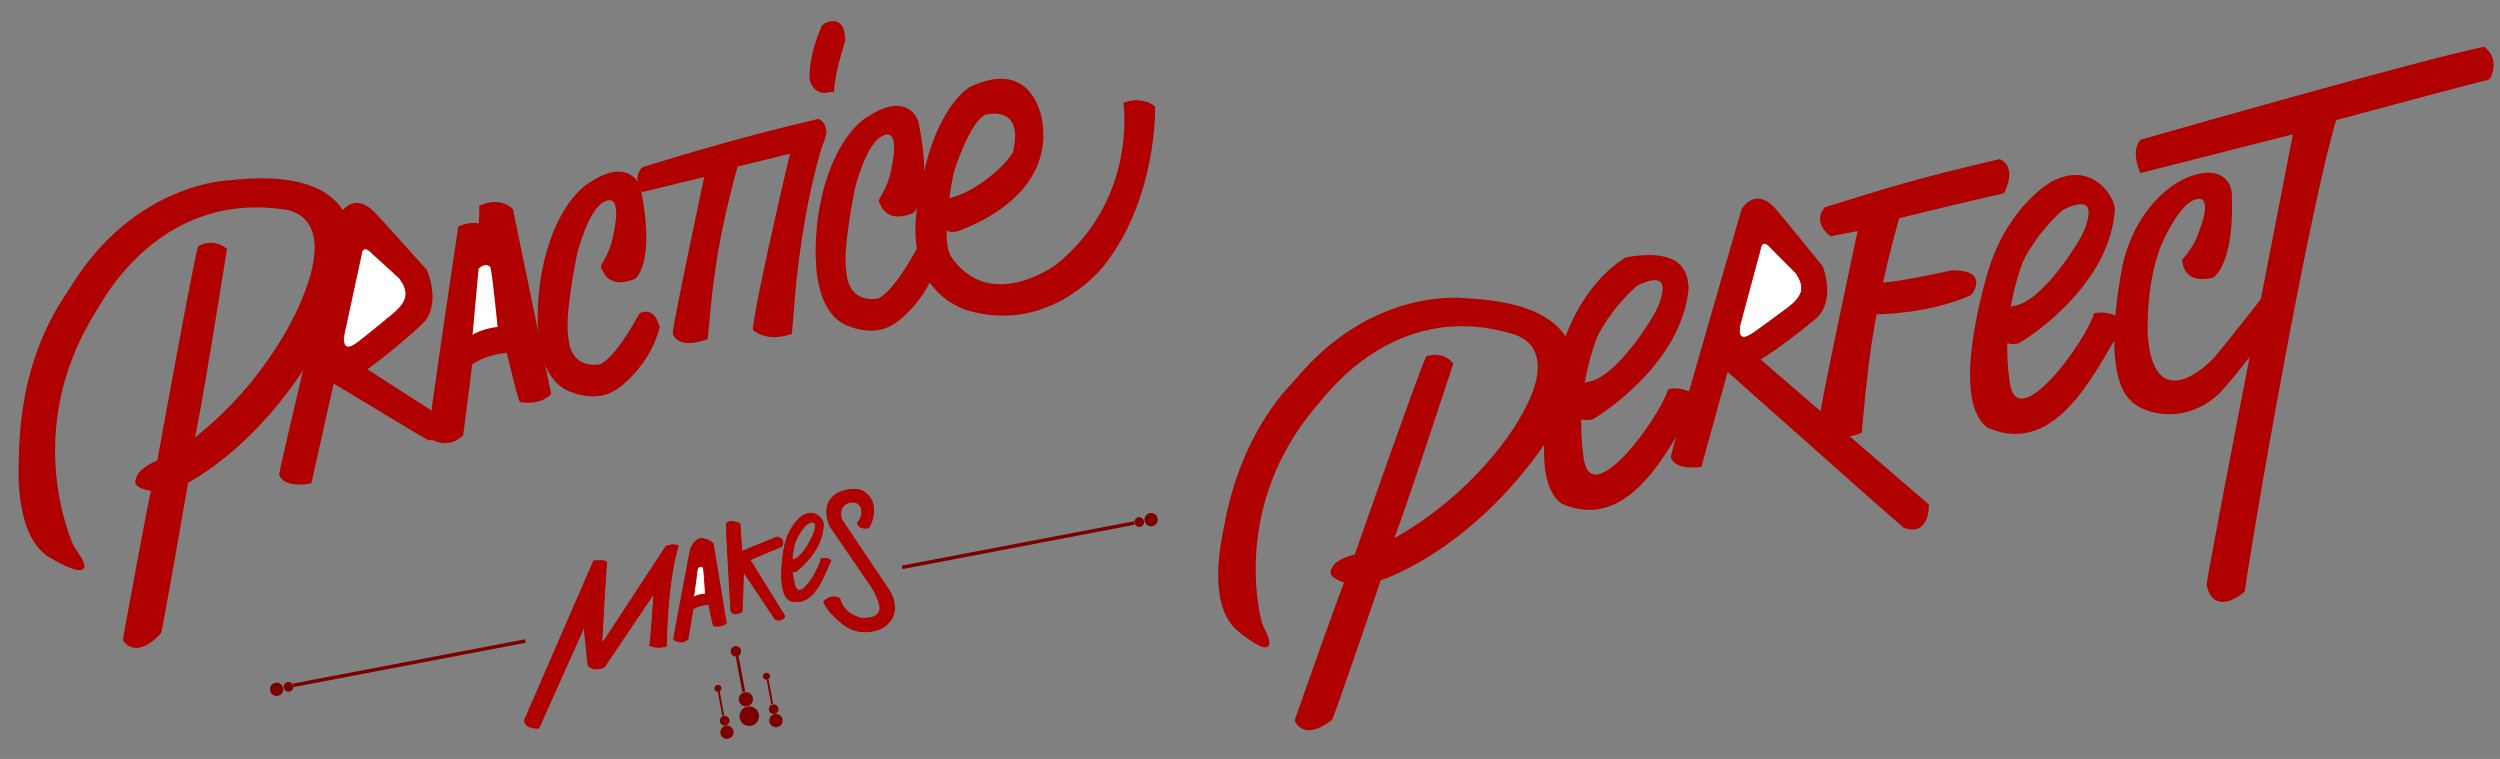 <?xml version="1.0" encoding="UTF-8" standalone="no"?>
<!-- Created with Inkscape (http://www.inkscape.org/) -->

<svg
   xmlns:dc="http://purl.org/dc/elements/1.1/"
   xmlns:cc="http://creativecommons.org/ns#"
   xmlns:rdf="http://www.w3.org/1999/02/22-rdf-syntax-ns#"
   xmlns:svg="http://www.w3.org/2000/svg"
   xmlns="http://www.w3.org/2000/svg"
   xmlns:sodipodi="http://sodipodi.sourceforge.net/DTD/sodipodi-0.dtd"
   xmlns:inkscape="http://www.inkscape.org/namespaces/inkscape"
   width="1400"
   height="425"
   id="svg2"
   version="1.1"
   inkscape:version="0.48.5 r10040"
   sodipodi:docname="myBanner.svg">
  <rect width="100%" height="100%" fill="#808080" stroke="none"/>
  <defs
     id="defs4">
    <inkscape:path-effect
       effect="spiro"
       id="path-effect4373"
       is_visible="true" />
    <inkscape:path-effect
       effect="spiro"
       id="path-effect4311"
       is_visible="true" />
    <inkscape:path-effect
       effect="spiro"
       id="path-effect4373-3"
       is_visible="true" />
  </defs>
  <sodipodi:namedview
     id="base"
     pagecolor="#ffffff"
     bordercolor="#666666"
     borderopacity="1.0"
     inkscape:pageopacity="0.0"
     inkscape:pageshadow="2"
     inkscape:zoom="3.6769553"
     inkscape:cx="1323.7841"
     inkscape:cy="46.549319"
     inkscape:document-units="px"
     inkscape:current-layer="layer2"
     showgrid="false"
     inkscape:window-width="1366"
     inkscape:window-height="705"
     inkscape:window-x="-8"
     inkscape:window-y="-8"
     inkscape:window-maximized="1"
     showguides="true"
     inkscape:guide-bbox="true"
     inkscape:snap-to-guides="false">
    <sodipodi:guide
       orientation="1,0"
       position="600,372.857"
       id="guide2990" />
    <sodipodi:guide
       orientation="1,0"
       position="800,248.571"
       id="guide2992" />
  </sodipodi:namedview>
  <g
     inkscape:groupmode="layer"
     id="layer2"
     inkscape:label="Layer"
     style="display:inline">
    <g
       id="g4130"
       transform="matrix(0.523,-0.003,0.003,0.523,582.755,324.35)">
      <path
         style="fill:#b00000;fill-opacity:1;stroke:#b00000;stroke-width:2.4;stroke-linecap:butt;stroke-linejoin:miter;stroke-miterlimit:4;stroke-opacity:1;stroke-dasharray:none;display:inline"
         d="m -1036.146,-40.884 c 0,0 -57.857,-122.143 25.714,-252.857 4.311,-5.729 64.142,-126.321 198.571,-108.571 2.833,0.374 64.286,1.429 24.286,97.143 -2.36,5.974 -35,87.143 -119.286,151.429 2.857,-1.429 36.429,-204.286 36.429,-204.286 0,0 -11.429,-11.429 -28.571,-2.857 -4.286,11.429 -45,229.286 -45,229.286 0,0 -17.857,6.429 -22.143,16.429 0,2.857 -8.571,10 15.714,14.286 -1.429,0 -31.429,160 -31.429,160 0,0 11.429,21.429 38.571,-7.143 1.429,-1.429 30,-161.429 30,-161.429 0,0 100.967,-48.67 165.802,-195.894 0,0 67.896,-145.607 -118.577,-125.535 0,0 -101.511,1.429 -170.797,114.286 -5.659,9.825 -52.143,65.714 -55,175.714 -0.179,7.143 -7.143,82.857 28.571,108.571 2.818,2.36 53.26,32.45 34.033,1.949 -1.718,-2.726 -6.89,-10.52 -6.89,-10.52 z"
         id="path3005"
         inkscape:connector-curvature="0"
         sodipodi:nodetypes="ccscccccccccccccccsc" />
      <g
         style="display:inline"
         id="g3804"
         transform="translate(-356.502,-431.617)">
        <path
           sodipodi:nodetypes="ccccccccccc"
           inkscape:connector-curvature="0"
           id="path3800"
           d="m -365.17,202.766 81.317,53.033 c 0,0 4.041,21.718 -14.142,22.223 -0.505,0 -102.025,-62.124 -102.025,-62.124 l -24.749,107.581 c 0,0 -26.769,5.556 -32.325,-8.586 -0.505,-1.515 66.38,-277.036 66.38,-277.036 0,0 11.786,-24.286 33.571,-4.286 C -355,35 -300,97.143 -300,97.143 c 0,0 14.286,31.786 -1.429,52.857 1.429,0 -33.197,31.247 -63.742,52.766 z"
           style="fill:#b00000;fill-opacity:1;stroke:#b00000;stroke-width:2.4;stroke-linecap:butt;stroke-linejoin:miter;stroke-miterlimit:4;stroke-opacity:1;stroke-dasharray:none" />
        <path
           sodipodi:nodetypes="ccccccc"
           inkscape:connector-curvature="0"
           id="path3802"
           d="m -369.143,80.714 -18.571,83.571 c 0,0 -5,22.857 12.143,11.429 2.143,-0.714 39.877,-31.551 39.877,-31.551 18.02,-14.812 17.494,-24.812 7.699,-38.817 l -28.29,-26.061 c 0,0 -11.25,-13.571 -12.857,1.429 z"
           style="fill:#ffffff;fill-opacity:1;stroke:#b00000;stroke-width:1px;stroke-linecap:butt;stroke-linejoin:miter;stroke-opacity:1" />
      </g>
      <g
         id="g4099">
        <path
           sodipodi:nodetypes="ccccccccccc"
           style="fill:#b00000;fill-opacity:1;stroke:#b00000;stroke-width:2.4;stroke-linecap:butt;stroke-linejoin:miter;stroke-miterlimit:4;stroke-opacity:1;stroke-dasharray:none"
           d="m -653.544,-156.067 c -0.714,-6.429 33.214,-224.286 33.214,-224.286 0,0 10.714,-5 21.429,-2.857 1.429,0 1.429,-19.286 1.429,-19.286 0,0 19.286,-10 33.571,3.571 1.429,7.857 39.643,197.143 39.643,197.143 0,0 -9.286,11.429 -31.429,7.857 -2.143,-3.571 -13.571,-52.857 -13.571,-52.857 0,0 -22.857,0.714 -39.286,12.857 0,2.143 -10,75.714 -10,75.714 0,0 -14.286,15.714 -35,2.143 z"
           id="path3808"
           inkscape:connector-curvature="0" />
        <path
           style="fill:#ffffff;fill-opacity:1;stroke:#b00000;stroke-width:2.4;stroke-linecap:butt;stroke-linejoin:miter;stroke-miterlimit:4;stroke-opacity:1;stroke-dasharray:none"
           d="m -608.176,-262.776 7.132,-73.648 c 0,0 8.571,-9.286 15,-1.429 2.143,7.857 7.5,65.48 7.5,65.48 0,0 -18.125,1.313 -29.632,9.596 z"
           id="path3812"
           inkscape:connector-curvature="0"
           sodipodi:nodetypes="ccccc" />
      </g>
      <path
         style="fill:#b00000;fill-opacity:1;stroke:#b00000;stroke-width:2.4;stroke-linecap:butt;stroke-linejoin:miter;stroke-miterlimit:4;stroke-opacity:1;stroke-dasharray:none"
         d="m -467.605,-338.536 c 0,0 3.571,25.714 34.286,13.571 3.571,-2.143 20.714,-22.143 6.429,-95 -2.759,-12.359 -18.276,-29.809 -53.571,-6.071 0,0 -36.904,19.603 -51.219,97.875 0,0 -18.398,95.426 23.362,120.339 0,0.714 30,16.429 52.857,2.143 1.429,0 37.143,-24.286 47.857,-66.429 -0.714,0 -2.857,-20.714 -19.286,-14.286 -0.714,0.714 -22.143,42.143 -40.714,53.571 0,1.429 -34.005,9.393 -37.576,-27.035 0.714,-0.714 -6.464,-10.995 9.25,-89.567 0.893,-5 13.385,-50.874 30.469,-58.398 0,0 22.857,-14.286 11.071,37.5 -0.179,1.071 -2.321,15.357 -13.214,31.786 z"
         id="path3818"
         inkscape:connector-curvature="0"
         sodipodi:nodetypes="ccccccccccccccc" />
      <path
         style="fill:#b00000;fill-opacity:1;stroke:#b00000;stroke-width:2.4;stroke-linecap:butt;stroke-linejoin:miter;stroke-miterlimit:4;stroke-opacity:1;stroke-dasharray:none"
         d="m -423.268,-442.566 c 54.009,-16.279 111.232,-32.748 187.857,-50.357 0,0 14.286,4.643 2.857,27.5 1.429,-1.429 -90.357,20.714 -90.357,20.714 -25.577,90.258 -28.479,138.641 -33.214,184.643 0,0 -27.857,11.429 -35,-5 -1.429,-3.571 35,-169.286 35,-169.286 l -67.5,16.071 c 0,0 -10.357,-12.5 0.357,-24.286 z"
         id="path3820"
         inkscape:connector-curvature="0"
         sodipodi:nodetypes="ccccccccc" />
      <g
         id="g3850"
         transform="translate(-305.281,-417.914)">
        <g
           id="g3854">
          <path
             style="fill:#b00000;fill-opacity:1;stroke:#b00000;stroke-width:2.4;stroke-linecap:butt;stroke-linejoin:miter;stroke-miterlimit:4;stroke-opacity:1;stroke-dasharray:none"
             d="m 46.029,-60.927 c 0,0 -43.469,177.409 -46.093,209.52 0.542,0.465 13.662,13.145 39.819,4.065 0.465,-0.542 4.444,-117.711 38.041,-215.493 -0.038,-0.504 -19.164,-12.22 -31.767,1.908 z"
             id="path3822"
             inkscape:connector-curvature="0"
             sodipodi:nodetypes="ccccc" />
          <path
             style="fill:#b00000;fill-opacity:1;stroke:#b00000;stroke-width:2.4;stroke-linecap:butt;stroke-linejoin:miter;stroke-miterlimit:4;stroke-opacity:1;stroke-dasharray:none"
             d="m 62.269,-118.035 c 0,0 -2.691,-22.083 13.767,-58.791 0.077,1.007 22.21,-14.351 22.065,17.065 0.038,0.504 -10.798,31.213 -12.173,53.098 -1.084,-0.931 -17.091,8.39 -23.658,-11.372 z"
             id="path3824"
             inkscape:connector-curvature="0"
             sodipodi:nodetypes="ccccc" />
        </g>
      </g>
      <path
         style="fill:#b00000;fill-opacity:1;stroke:#b00000;stroke-width:2.4;stroke-linecap:butt;stroke-linejoin:miter;stroke-miterlimit:4;stroke-opacity:1;stroke-dasharray:none;display:inline"
         d="m -169.608,-407.221 c 0,0 3.571,25.714 34.286,13.571 3.571,-2.143 20.714,-22.143 6.429,-95 -2.759,-12.359 -18.276,-29.809 -53.571,-6.071 0,0 -36.904,19.603 -51.219,97.875 0,0 -18.398,95.426 23.362,120.339 0,0.714 30,16.429 52.857,2.143 1.429,0 37.143,-24.286 47.857,-66.429 -0.714,0 -2.857,-20.714 -19.286,-14.286 -0.714,0.714 -22.143,42.143 -40.714,53.571 0,1.429 -34.005,9.393 -37.576,-27.035 0.714,-0.714 -6.464,-10.995 9.25,-89.567 0.893,-5 13.385,-50.874 30.469,-58.398 0,0 22.857,-14.286 11.071,37.5 -0.179,1.071 -2.321,15.357 -13.214,31.786 z"
         id="path3818-1"
         inkscape:connector-curvature="0"
         sodipodi:nodetypes="ccccccccccccccc" />
      <path
         style="fill:#b00000;fill-opacity:1;stroke:#b00000;stroke-width:2.4;stroke-linecap:butt;stroke-linejoin:miter;stroke-miterlimit:4;stroke-opacity:1;stroke-dasharray:none;display:inline"
         d="m -95.733,-407.317 c 0,0 -18.147,43.897 12.567,31.754 3.571,-2.143 100.516,-33.255 86.231,-117.223 -2.759,-12.359 -15.27,-61.318 -74.785,-33.851 0,0 -39.235,20.347 -54.25,114.543 0,0 -26.982,92.548 47.029,121.884 89.931,28.855 147.888,-45.998 147.888,-45.998 57.199,-71.97 55.301,-168.36 55.301,-168.36 0.043,-1.515 -14.979,-10.613 -31.408,-4.184 0,0 14.67,102.636 -73.548,172.902 0,0 -71.86,53.086 -114.216,-9.455 0.714,-0.714 -13.03,-9.985 2.684,-88.557 0.893,-5 18.435,-57.44 35.52,-64.964 0,0 43.06,-11.76 31.274,40.025 -1.429,8.929 -37.172,44.652 -70.288,51.484 z"
         id="path3818-7"
         inkscape:connector-curvature="0"
         sodipodi:nodetypes="ccccccccccccccc" />
    </g>
    <g
       id="g4230"
       transform="matrix(0.5,0.07,-0.07,0.5,1956.494,620.829)">
      <g
         id="g4259"
         transform="matrix(1,0.013,-0.013,1,-7.328,25.286)">
        <path
           sodipodi:nodetypes="ccscccccccccccccccsc"
           inkscape:connector-curvature="0"
           id="path3005-4"
           d="m -2522.126,-181.813 c 0,0 -57.857,-122.143 25.714,-252.857 4.311,-5.729 64.142,-126.321 198.571,-108.571 2.833,0.374 64.286,1.429 24.286,97.143 -2.36,5.974 -35,87.143 -119.286,151.429 2.857,-1.429 36.429,-204.286 36.429,-204.286 0,0 -11.429,-11.429 -28.571,-2.857 -4.286,11.429 -45,229.286 -45,229.286 0,0 -17.857,6.429 -22.143,16.429 0,2.857 -8.571,10 15.714,14.286 -1.429,0 -31.429,160 -31.429,160 0,0 11.429,21.429 38.572,-7.143 1.429,-1.429 30,-161.429 30,-161.429 0,0 100.967,-48.67 165.803,-195.894 0,0 67.897,-145.607 -118.577,-125.535 0,0 -101.511,1.429 -170.797,114.286 -5.659,9.825 -52.143,65.714 -55,175.714 -0.178,7.143 -7.143,82.857 28.572,108.571 2.817,2.36 53.26,32.45 34.033,1.948 -1.718,-2.726 -6.89,-10.52 -6.89,-10.52 z"
           style="fill:#b00000;fill-opacity:1;stroke:#b00000;stroke-width:2.4;stroke-linecap:butt;stroke-linejoin:miter;stroke-miterlimit:4;stroke-opacity:1;stroke-dasharray:none;display:inline" />
        <g
           transform="translate(-1638.513,-754.696)"
           id="g3804-0"
           style="display:inline">
          <g
             transform="matrix(0.994,-0.108,0.108,0.994,-41.095,-41.38)"
             id="g3951">
            <path
               sodipodi:nodetypes="ccccccccccc"
               inkscape:connector-curvature="0"
               id="path3800-9"
               d="m -365.17,202.766 194.174,153.033 c 0,0 2.612,34.575 -25.571,25.08 -0.505,0 -203.454,-164.982 -203.454,-164.982 l -24.749,107.581 c 0,0 -26.769,5.556 -32.325,-8.586 -0.505,-1.515 66.38,-277.036 66.38,-277.036 0,0 11.786,-24.286 33.571,-4.286 C -355,35 -300,97.143 -300,97.143 c 0,0 14.286,31.786 -1.429,52.857 1.429,0 -33.197,31.247 -63.742,52.766 z"
               style="fill:#b00000;fill-opacity:1;stroke:#b00000;stroke-width:2.4;stroke-linecap:butt;stroke-linejoin:miter;stroke-miterlimit:4;stroke-opacity:1;stroke-dasharray:none" />
            <path
               sodipodi:nodetypes="ccccccc"
               inkscape:connector-curvature="0"
               id="path3802-4"
               d="m -369.143,80.714 -18.571,83.571 c 0,0 -5,22.857 12.143,11.429 2.143,-0.714 39.877,-31.551 39.877,-31.551 18.02,-14.812 17.494,-24.812 7.699,-38.817 l -28.29,-26.061 c 0,0 -11.25,-13.571 -12.857,1.429 z"
               style="fill:#ffffff;fill-opacity:1;stroke:#b00000;stroke-width:1px;stroke-linecap:butt;stroke-linejoin:miter;stroke-opacity:1" />
          </g>
        </g>
        <path
           sodipodi:nodetypes="ccccccccc"
           inkscape:connector-curvature="0"
           id="path3820-4"
           d="m -1638.28,-859.354 c 51.335,-23.382 286.42,-131.424 359.988,-159.161 0,0 18.82,8.744 10.564,32.928 1.224,-1.607 -161.534,70.218 -161.534,70.218 -13.229,92.874 -21.63,410.672 -21.157,532.654 0,0 -26.836,32.565 -40.405,-0.256 -1.895,-3.347 18.927,-510.605 18.927,-510.605 l -161.456,68.436 c 0,0 -13.962,-21.098 -4.927,-34.215 z"
           style="fill:#b00000;fill-opacity:1;stroke:#b00000;stroke-width:2.4;stroke-linecap:butt;stroke-linejoin:miter;stroke-miterlimit:4;stroke-opacity:1;stroke-dasharray:none;display:inline" />
        <path
           sodipodi:nodetypes="ccccccccccccccc"
           inkscape:connector-curvature="0"
           id="path3818-1-1"
           d="m -1572.226,-735.434 c 0,0 3.571,25.714 34.286,13.571 3.571,-2.143 20.714,-22.143 6.429,-95 -2.759,-12.359 -18.276,-29.809 -53.571,-6.071 0,0 -43.47,26.674 -51.219,97.875 0,0 -9.307,127.751 32.454,152.664 14.286,10.357 59.48,17.206 91.623,-22.437 1.429,0 49.895,-77.488 60.609,-119.631 -0.714,0 3.929,-24.643 -12.5,-18.214 -0.714,0.714 -39.002,70.747 -55.966,98.069 -16.071,25.357 -63.128,70.046 -80.628,-17.096 0.714,-0.714 -9.842,-47.117 0.158,-94.617 0.893,-5 13.384,-50.874 30.469,-58.398 0,0 22.857,-14.286 11.071,37.5 -0.179,1.071 -2.321,15.357 -13.214,31.786 z"
           style="fill:#b00000;fill-opacity:1;stroke:#b00000;stroke-width:2.4;stroke-linecap:butt;stroke-linejoin:miter;stroke-miterlimit:4;stroke-opacity:1;stroke-dasharray:none;display:inline" />
        <path
           sodipodi:nodetypes="ccccccccccccc"
           inkscape:connector-curvature="0"
           id="path3818-7-1"
           d="m -2206.293,-500.123 c 0,0 -18.147,49.611 12.567,37.468 3.571,-2.143 88.731,-73.969 82.659,-159.366 -2.759,-7.716 -5.271,-44.175 -71.927,-21.708 0,0 -42.24,31.306 -54.041,105.502 0,0 -23.273,149.239 24.886,173.313 81.448,21.254 107.944,-85.487 130.837,-136.746 0.043,-1.515 -16.494,-11.118 -32.923,-4.689 -4.915,32.541 -63.153,146.71 -82.678,91.095 0.714,-0.714 -22.316,-57.128 -6.602,-135.699 0.893,-5 11.292,-35.654 35.52,-64.964 0,0 40.917,-32.475 29.131,19.311 -1.429,8.929 -34.314,89.652 -67.431,96.484 z"
           style="fill:#b00000;fill-opacity:1;stroke:#b00000;stroke-width:2.4;stroke-linecap:butt;stroke-linejoin:miter;stroke-miterlimit:4;stroke-opacity:1;stroke-dasharray:none;display:inline" />
        <path
           sodipodi:nodetypes="ccccccccccccc"
           inkscape:connector-curvature="0"
           id="path3818-7-1-5"
           d="m -1752.005,-654.982 c 0,0 -18.147,49.611 12.567,37.468 3.571,-2.143 88.731,-73.969 82.659,-159.366 1.368,-11.226 -29.913,-52.747 -71.927,-21.708 0,0 -42.24,31.306 -54.041,105.502 0,0 -23.273,149.239 24.886,173.313 81.448,21.254 107.944,-85.487 130.837,-136.746 0.043,-1.515 -16.494,-11.118 -32.923,-4.689 -4.915,32.541 -63.153,146.71 -82.678,91.095 0.714,-0.714 -22.316,-57.128 -6.602,-135.699 0.893,-5 11.293,-35.654 35.52,-64.964 0,0 40.917,-32.475 29.132,19.311 -1.429,8.929 -34.315,89.652 -67.431,96.484 z"
           style="fill:#b00000;fill-opacity:1;stroke:#b00000;stroke-width:2.4;stroke-linecap:butt;stroke-linejoin:miter;stroke-miterlimit:4;stroke-opacity:1;stroke-dasharray:none;display:inline" />
        <g
           transform="matrix(1.273,-0.201,0.201,1.273,-2402.976,-1611.799)"
           id="g3991">
          <path
             style="fill:#b00000;fill-opacity:1;stroke:#b00000;stroke-width:2.4;stroke-linecap:butt;stroke-linejoin:miter;stroke-miterlimit:4;stroke-opacity:1;stroke-dasharray:none;display:inline"
             d="m 223.276,726.327 c 54.009,-16.279 72.92,-22.834 149.546,-40.444 0,0 14.286,4.643 2.857,27.5 1.429,-1.429 -90.357,20.714 -90.357,20.714 -25.577,90.258 -28.479,138.641 -33.214,184.643 0,0 -27.857,11.429 -35,-5 -1.429,-3.571 35,-169.286 35,-169.286 l -24.643,4.643 c 0,0 -14.903,-10.985 -4.189,-22.77 z"
             id="path3820-2"
             inkscape:connector-curvature="0"
             sodipodi:nodetypes="ccccccccc" />
          <path
             style="fill:#b00000;fill-opacity:1;stroke:#b00000;stroke-width:2.4;stroke-linecap:butt;stroke-linejoin:miter;stroke-miterlimit:4;stroke-opacity:1;stroke-dasharray:none;display:inline"
             d="m 267.808,816.426 c 0,0 43.511,0.191 80.22,-16.267 -1.007,-0.077 15.066,-18.995 -16.35,-18.851 -0.504,-0.038 -41.57,9.369 -63.455,10.745 0.931,1.084 -20.176,17.805 -0.414,24.373 z"
             id="path3824-7"
             inkscape:connector-curvature="0"
             sodipodi:nodetypes="ccccc" />
        </g>
      </g>
    </g>
    <g
       id="g4248"
       transform="matrix(0.224,0.008,-0.008,0.224,410.211,256.083)">
      <path
         style="fill:#b00000;fill-opacity:1;stroke:#b00000;stroke-width:2.4;stroke-linecap:butt;stroke-linejoin:miter;stroke-miterlimit:4;stroke-opacity:1;stroke-dasharray:none"
         d="m -495.903,675.236 158.594,-404.061 c 0,0 28.284,-4.041 32.325,2.02 -1.01,2.02 -5.051,197.99 -5.051,197.99 0,0 4.163,4.454 14.387,-15.776 7.255,-12.194 137.577,-227.171 137.577,-227.171 0,0 18.247,-8.582 30.369,-2.016 0,1.01 -23.739,72.226 -20.708,251.023 0,0 -20.203,8.081 -41.416,0 2.02,-5.051 6.061,-131.32 6.061,-131.32 L -301.29,534.702 c 0,0 -22.106,14.409 -40.947,-1.775 -0.138,-0.119 -13.255,-96.087 -13.255,-96.087 l -104.046,256.579 c 0,0 -34.345,4.041 -36.365,-18.183 z"
         id="path4055"
         inkscape:connector-curvature="0"
         sodipodi:nodetypes="cccccccccccsccc" />
      <g
         id="g4099-6"
         style="display:inline"
         transform="translate(523.249,616.189)">
        <path
           sodipodi:nodetypes="cccccccccc"
           style="fill:#b00000;fill-opacity:1;stroke:#b00000;stroke-width:2.4;stroke-linecap:butt;stroke-linejoin:miter;stroke-miterlimit:4;stroke-opacity:1;stroke-dasharray:none"
           d="m -653.544,-156.067 c -0.714,-6.429 33.214,-224.286 33.214,-224.286 6.459,-25.183 23.571,-30 23.571,-30 0,0 18.571,-2.143 32.857,11.429 1.302,4.322 39.643,197.143 39.643,197.143 0,0 -9.286,11.429 -31.429,7.857 -2.143,-3.571 -13.571,-52.857 -13.571,-52.857 0,0 -22.857,0.714 -39.286,12.857 0,2.143 -10,75.714 -10,75.714 0,0 -14.286,15.714 -35,2.143 z"
           id="path3808-1"
           inkscape:connector-curvature="0" />
        <path
           style="fill:#ffffff;fill-opacity:1;stroke:#b00000;stroke-width:2.4;stroke-linecap:butt;stroke-linejoin:miter;stroke-miterlimit:4;stroke-opacity:1;stroke-dasharray:none"
           d="m -608.176,-262.776 7.132,-73.648 c 0,0 8.571,-9.286 15,-1.429 2.143,7.857 7.5,65.48 7.5,65.48 0,0 -18.125,1.313 -29.632,9.596 z"
           id="path3812-4"
           inkscape:connector-curvature="0"
           sodipodi:nodetypes="ccccc" />
      </g>
      <path
         style="fill:#b00000;fill-opacity:1;stroke:#b00000;stroke-width:1.822;stroke-linecap:butt;stroke-linejoin:miter;stroke-miterlimit:4;stroke-opacity:1;stroke-dasharray:none;display:inline"
         d="m 160.257,250.189 c 0,0 -13.774,37.657 9.539,28.44 2.711,-1.627 67.351,-56.146 62.742,-120.967 1.038,-8.521 -22.705,-40.038 -54.596,-16.477 0,0 -32.062,23.763 -41.019,80.081 0,0 -17.665,113.279 18.89,131.553 61.823,16.132 81.935,-64.889 99.311,-103.797 0.033,-1.15 -12.52,-8.439 -24.99,-3.559 -3.731,24.7 -47.936,111.36 -62.756,69.145 0.542,-0.542 -16.939,-43.363 -5.011,-103.002 0.678,-3.795 8.572,-27.063 26.961,-49.311 0,0 31.058,-24.65 22.112,14.658 -1.084,6.777 -26.046,68.05 -51.183,73.236 z"
         id="path3818-7-1-5-3"
         inkscape:connector-curvature="0"
         sodipodi:nodetypes="ccccccccccccc" />
      <g
         style="display:inline"
         id="g3804-0-2"
         transform="translate(458.131,105.48)">
        <g
           id="g3951-2"
           transform="matrix(0.971,-0.24,0.24,0.971,93.956,9.227)">
          <path
             style="fill:#b00000;fill-opacity:1;stroke:#b00000;stroke-width:2.4;stroke-linecap:butt;stroke-linejoin:miter;stroke-miterlimit:4;stroke-opacity:1;stroke-dasharray:none"
             d="m -518.469,15.562 84.564,-16.407 c 0,0 15.8,-16.295 -6.641,-25.204 -0.447,-0.235 -93.248,17.341 -93.248,17.341 l 9.486,-69.049 c 0,0 -21.719,-16.696 -33.225,-6.772 -1.153,1.105 -33.238,212.569 -33.238,212.569 0,0 -2.833,18.384 25.763,10.841 2.562,-0.265 24.623,-97.851 24.623,-97.851 l 52.979,131.73 c 3.491,8.681 26.357,5.913 24.998,-2.723 z"
             id="path3800-9-1"
             inkscape:connector-curvature="0"
             sodipodi:nodetypes="cccccccccscc" />
        </g>
      </g>
      <path
         sodipodi:nodetypes="cccscccccccccccccc"
         inkscape:connector-curvature="0"
         id="path4246"
         d="m 317.779,150.98 c 0,0 13.046,-8.062 9.208,-32.498 -0.025,-0.356 -4.022,-21.918 -29.428,-16.58 0.406,0.688 -30.701,3.347 -20.3,42.932 0.14,0.531 120.719,166.711 120.719,166.711 0,0 49.295,58.127 -6.576,99.457 0.574,0.973 -49.149,28.713 -94.712,-0.537 -0.539,-0.469 -41.827,-26.472 -56.15,-57.883 0.469,-0.539 16.945,-21.188 40.056,-9.117 0.035,0.504 7.978,37.347 54.684,46.662 -0.539,-0.469 45.399,4.91 46.765,-26.574 -0.035,-0.504 -3.576,-30.324 -33.391,-65.533 1.616,1.407 -98.801,-134.629 -98.801,-134.629 0,0 -32.611,-59.808 21.785,-85.846 2.919,-1.721 29.97,-13.211 52.732,-6.179 2.015,-0.139 30.083,13.415 32.246,42.926 0.096,1.386 3.074,28.548 -11.152,49.783 -0.973,0.574 -25.863,5.187 -27.686,-13.093 z"
         style="fill:#b00000;fill-opacity:1;stroke:#b00000;stroke-width:2.4;stroke-linecap:butt;stroke-linejoin:miter;stroke-miterlimit:4;stroke-opacity:1;stroke-dasharray:none" />
    </g>
    <path
       style="fill:none;stroke:#7d0000;stroke-width:2;stroke-linecap:butt;stroke-linejoin:miter;stroke-miterlimit:4;stroke-opacity:1;stroke-dasharray:none"
       d="m 164.232,383.778 129.94,-24.807"
       id="path4313"
       inkscape:connector-curvature="0" />
    <path
       style="fill:none;stroke:#7d0000;stroke-width:2;stroke-linecap:butt;stroke-linejoin:miter;stroke-miterlimit:4;stroke-opacity:1;stroke-dasharray:none;display:inline"
       d="m 505.184,317.711 129.94,-24.807"
       id="path4313-5"
       inkscape:connector-curvature="0" />
    <g
       id="g4436"
       transform="translate(-2.692,-6.154)">
      <path
         inkscape:connector-curvature="0"
         id="path4396"
         d="m 415.445,373.558 3.768,19.986"
         style="fill:none;stroke:#7d0000;stroke-width:1.6;stroke-linecap:butt;stroke-linejoin:miter;stroke-miterlimit:4;stroke-opacity:1;stroke-dasharray:none" />
      <path
         transform="matrix(0.451,0,0,0.451,209.445,191.23)"
         d="m 460.707,398.348 c 0,3.004 -2.435,5.439 -5.439,5.439 -3.004,0 -5.439,-2.435 -5.439,-5.439 0,-3.004 2.435,-5.439 5.439,-5.439 3.004,0 5.439,2.435 5.439,5.439 z"
         sodipodi:ry="5.4392829"
         sodipodi:rx="5.4392829"
         sodipodi:cy="398.3475"
         sodipodi:cx="455.26797"
         id="path4398"
         style="fill:#7d0000;fill-opacity:1;stroke:#7d0000;stroke-width:2;stroke-linejoin:round;stroke-miterlimit:4;stroke-opacity:1;stroke-dasharray:none;stroke-dashoffset:0"
         sodipodi:type="arc" />
      <path
         transform="matrix(0.62,0,0,0.62,138.107,150.761)"
         d="m 460.707,398.348 c 0,3.004 -2.435,5.439 -5.439,5.439 -3.004,0 -5.439,-2.435 -5.439,-5.439 0,-3.004 2.435,-5.439 5.439,-5.439 3.004,0 5.439,2.435 5.439,5.439 z"
         sodipodi:ry="5.4392829"
         sodipodi:rx="5.4392829"
         sodipodi:cy="398.3475"
         sodipodi:cx="455.26797"
         id="path4398-0"
         style="fill:#7d0000;fill-opacity:1;stroke:#7d0000;stroke-width:2;stroke-linejoin:round;stroke-miterlimit:4;stroke-opacity:1;stroke-dasharray:none;stroke-dashoffset:0;display:inline"
         sodipodi:type="arc" />
      <path
         transform="matrix(0.852,0,0,0.852,34.391,67.843)"
         d="m 460.707,398.348 c 0,3.004 -2.435,5.439 -5.439,5.439 -3.004,0 -5.439,-2.435 -5.439,-5.439 0,-3.004 2.435,-5.439 5.439,-5.439 3.004,0 5.439,2.435 5.439,5.439 z"
         sodipodi:ry="5.4392829"
         sodipodi:rx="5.4392829"
         sodipodi:cy="398.3475"
         sodipodi:cx="455.26797"
         id="path4398-0-9"
         style="fill:#7d0000;fill-opacity:1;stroke:#7d0000;stroke-width:2;stroke-linejoin:round;stroke-miterlimit:4;stroke-opacity:1;stroke-dasharray:none;stroke-dashoffset:0;display:inline"
         sodipodi:type="arc" />
    </g>
    <path
       style="fill:none;stroke:#7d0000;stroke-width:1.083;stroke-linecap:butt;stroke-linejoin:miter;stroke-miterlimit:4;stroke-opacity:1;stroke-dasharray:none"
       d="m 429.879,380.699 2.552,13.534"
       id="path4396-0"
       inkscape:connector-curvature="0" />
    <path
       sodipodi:type="arc"
       style="fill:#7d0000;fill-opacity:1;stroke:#7d0000;stroke-width:2;stroke-linejoin:round;stroke-miterlimit:4;stroke-opacity:1;stroke-dasharray:none;stroke-dashoffset:0"
       id="path4398-4"
       sodipodi:cx="455.26797"
       sodipodi:cy="398.3475"
       sodipodi:rx="5.4392829"
       sodipodi:ry="5.4392829"
       d="m 460.707,398.348 a 5.439,5.439 0 1 1 -10.879,0 5.439,5.439 0 1 1 10.879,0 z"
       transform="matrix(0.305,0,0,0.305,290.383,257.233)" />
    <path
       sodipodi:type="arc"
       style="fill:#7d0000;fill-opacity:1;stroke:#7d0000;stroke-width:2;stroke-linejoin:round;stroke-miterlimit:4;stroke-opacity:1;stroke-dasharray:none;stroke-dashoffset:0;display:inline"
       id="path4398-0-6"
       sodipodi:cx="455.26797"
       sodipodi:cy="398.3475"
       sodipodi:rx="5.4392829"
       sodipodi:ry="5.4392829"
       d="m 460.707,398.348 a 5.439,5.439 0 1 1 -10.879,0 5.439,5.439 0 1 1 10.879,0 z"
       transform="matrix(0.42,0,0,0.42,242.075,229.829)" />
    <path
       sodipodi:type="arc"
       style="fill:#7d0000;fill-opacity:1;stroke:#7d0000;stroke-width:2;stroke-linejoin:round;stroke-miterlimit:4;stroke-opacity:1;stroke-dasharray:none;stroke-dashoffset:0;display:inline"
       id="path4398-0-9-6"
       sodipodi:cx="455.26797"
       sodipodi:cy="398.3475"
       sodipodi:rx="5.4392829"
       sodipodi:ry="5.4392829"
       d="m 460.707,398.348 a 5.439,5.439 0 1 1 -10.879,0 5.439,5.439 0 1 1 10.879,0 z"
       transform="matrix(0.577,0,0,0.577,171.842,173.679)" />
    <g
       transform="matrix(0.677,0,0,0.677,121.221,134.371)"
       style="display:inline"
       id="g4436-5-4">
      <path
         inkscape:connector-curvature="0"
         id="path4396-0-2"
         d="m 415.445,373.558 3.768,19.986"
         style="fill:none;stroke:#7d0000;stroke-width:1.6;stroke-linecap:butt;stroke-linejoin:miter;stroke-miterlimit:4;stroke-opacity:1;stroke-dasharray:none" />
      <path
         transform="matrix(0.451,0,0,0.451,209.445,191.23)"
         d="m 460.707,398.348 c 0,3.004 -2.435,5.439 -5.439,5.439 -3.004,0 -5.439,-2.435 -5.439,-5.439 0,-3.004 2.435,-5.439 5.439,-5.439 3.004,0 5.439,2.435 5.439,5.439 z"
         sodipodi:ry="5.4392829"
         sodipodi:rx="5.4392829"
         sodipodi:cy="398.3475"
         sodipodi:cx="455.26797"
         id="path4398-4-1"
         style="fill:#7d0000;fill-opacity:1;stroke:#7d0000;stroke-width:2;stroke-linejoin:round;stroke-miterlimit:4;stroke-opacity:1;stroke-dasharray:none;stroke-dashoffset:0"
         sodipodi:type="arc" />
      <path
         transform="matrix(0.62,0,0,0.62,138.107,150.761)"
         d="m 460.707,398.348 c 0,3.004 -2.435,5.439 -5.439,5.439 -3.004,0 -5.439,-2.435 -5.439,-5.439 0,-3.004 2.435,-5.439 5.439,-5.439 3.004,0 5.439,2.435 5.439,5.439 z"
         sodipodi:ry="5.4392829"
         sodipodi:rx="5.4392829"
         sodipodi:cy="398.3475"
         sodipodi:cx="455.26797"
         id="path4398-0-6-4"
         style="fill:#7d0000;fill-opacity:1;stroke:#7d0000;stroke-width:2;stroke-linejoin:round;stroke-miterlimit:4;stroke-opacity:1;stroke-dasharray:none;stroke-dashoffset:0;display:inline"
         sodipodi:type="arc" />
      <path
         transform="matrix(0.852,0,0,0.852,34.391,67.843)"
         d="m 460.707,398.348 c 0,3.004 -2.435,5.439 -5.439,5.439 -3.004,0 -5.439,-2.435 -5.439,-5.439 0,-3.004 2.435,-5.439 5.439,-5.439 3.004,0 5.439,2.435 5.439,5.439 z"
         sodipodi:ry="5.4392829"
         sodipodi:rx="5.4392829"
         sodipodi:cy="398.3475"
         sodipodi:cx="455.26797"
         id="path4398-0-9-6-0"
         style="fill:#7d0000;fill-opacity:1;stroke:#7d0000;stroke-width:2;stroke-linejoin:round;stroke-miterlimit:4;stroke-opacity:1;stroke-dasharray:none;stroke-dashoffset:0;display:inline"
         sodipodi:type="arc" />
    </g>
    <path
       sodipodi:type="arc"
       style="fill:#7d0000;fill-opacity:1;stroke:#7d0000;stroke-width:2;stroke-linejoin:round;stroke-miterlimit:4;stroke-opacity:1;stroke-dasharray:none;stroke-dashoffset:0;display:inline"
       id="path4398-0-6-8"
       sodipodi:cx="455.26797"
       sodipodi:cy="398.3475"
       sodipodi:rx="5.4392829"
       sodipodi:ry="5.4392829"
       d="m 460.707,398.348 a 5.439,5.439 0 1 1 -10.879,0 5.439,5.439 0 1 1 10.879,0 z"
       transform="matrix(0.42,0,0,0.42,-29.668,217.348)" />
    <path
       sodipodi:type="arc"
       style="fill:#7d0000;fill-opacity:1;stroke:#7d0000;stroke-width:2;stroke-linejoin:round;stroke-miterlimit:4;stroke-opacity:1;stroke-dasharray:none;stroke-dashoffset:0;display:inline"
       id="path4398-0-9-6-8"
       sodipodi:cx="455.26797"
       sodipodi:cy="398.3475"
       sodipodi:rx="5.4392829"
       sodipodi:ry="5.4392829"
       d="m 460.707,398.348 a 5.439,5.439 0 1 1 -10.879,0 5.439,5.439 0 1 1 10.879,0 z"
       transform="matrix(0.577,0,0,0.577,-107.798,156.16)" />
    <path
       sodipodi:type="arc"
       style="fill:#7d0000;fill-opacity:1;stroke:#7d0000;stroke-width:2;stroke-linejoin:round;stroke-miterlimit:4;stroke-opacity:1;stroke-dasharray:none;stroke-dashoffset:0;display:inline"
       id="path4398-0-6-8-4"
       sodipodi:cx="455.26797"
       sodipodi:cy="398.3475"
       sodipodi:rx="5.4392829"
       sodipodi:ry="5.4392829"
       d="m 460.707,398.348 a 5.439,5.439 0 1 1 -10.879,0 5.439,5.439 0 1 1 10.879,0 z"
       transform="matrix(-0.42,0,0,-0.42,829.176,459.649)" />
    <path
       sodipodi:type="arc"
       style="fill:#7d0000;fill-opacity:1;stroke:#7d0000;stroke-width:2;stroke-linejoin:round;stroke-miterlimit:4;stroke-opacity:1;stroke-dasharray:none;stroke-dashoffset:0;display:inline"
       id="path4398-0-9-6-8-5"
       sodipodi:cx="455.26797"
       sodipodi:cy="398.3475"
       sodipodi:rx="5.4392829"
       sodipodi:ry="5.4392829"
       d="m 460.707,398.348 a 5.439,5.439 0 1 1 -10.879,0 5.439,5.439 0 1 1 10.879,0 z"
       transform="matrix(-0.577,0,0,-0.577,907.307,520.837)" />
    <g
       id="g4707"
       transform="translate(97.091,4.623)">
      <path
         style="fill:#7d0000;fill-opacity:1;stroke:none"
         d="m 1374.465,378.163 1.951,-3.021 c 0,0 0.467,3.105 -0.971,6.648 -0.052,0.105 -1.236,3.617 -3.288,5.427 0.01,-0.05 -1.013,0.763 -1.849,-0.002 0.015,-0.08 -0.396,-0.648 -0.764,-1.285 -0.27,0 -3.49,3.092 -3.513,3.122 -0.042,0.055 -1.12,0.055 -1.938,-0.958 -0.06,-0.05 -1.046,-1.69 -1.321,-3.385 -0.05,-0.1 -1.487,-0.125 -1.552,-0.105 -0.058,0 -2.424,0.175 -4.649,2.551 0.029,0 -0.688,0.986 -0.341,1.888 -0.027,-0.175 -0.146,0.743 3.083,2.969 0.015,-0.08 1.156,1.176 0.257,2.609 0,0 -0.857,1.533 -2.182,2.937 -0.133,0.205 -0.682,0.8 -1.289,-0.344 -0.107,-0.08 -1.184,-1.815 -3.29,-1.451 0.065,0 -1.739,1.001 -3.36,3.597 0.057,0 -2.494,2.487 -3.713,2.42 -0.037,0.05 -3.084,0 -3.685,-1.636 0.021,0.05 -0.496,-0.768 -0.793,-1.295 -0.021,-0.05 -0.256,-0.89 -1.387,-0.002 -0.067,0.185 -1.536,3.885 -3.771,4.747 -0.138,0.075 -1.581,1.143 -3.857,0 0.029,0 -1.635,-0.931 -2.386,-3.847 -0.01,0.05 -1.446,-4.552 -1.276,-8.389 -0.01,0.05 -3.294,1.231 -5.509,2.772 -0.088,0.135 -1.493,0.379 -1.151,1.929 0,0 -0.124,1.254 2.718,1.535 0.029,0 3.417,-0.6 3.904,-0.883 0.021,0.05 -2.103,3.636 -3.266,4.218 0.086,0.05 -1.495,0.546 -2.584,0.444 0.123,0.002 -2.058,-0.05 -2.606,-2.418 0.057,0 -0.189,-3.423 2.333,-6.991 0.052,-0.105 1.796,-2.7 6.162,-4.211 0.01,-0.05 0.758,-2.91 1.847,-3.897 0.381,0.14 -0.343,6.123 -0.293,6.182 0.05,0.06 -0.51,3.839 2.108,8.232 0,0 1.042,2.224 3.9,1.17 -0.035,-0.14 1.284,0.678 5.022,-5.465 -0.036,0.05 0.604,-1.499 1.354,0.324 0.063,0.15 0.291,3.377 3.557,3.225 0.01,-0.05 2.177,-0.255 4.414,-3.004 -0.042,-0.1 1.196,-1.534 3.242,-2.843 -0.015,0.08 0.566,-4.909 2.342,-6.568 0.073,-0.06 4.47,-5.164 7.101,-4.75 0.057,0 1.042,-0.125 1.535,1.44 -0.044,0.07 0.455,3.479 2.604,2.585 0.06,-0.145 1.875,-0.91 3.574,-5.155 0.021,0.05 -0.717,3.638 0.589,3.737 1.306,0.1 3.802,-0.21 2.985,-4.824 z"
         id="path2997-7-7"
         inkscape:connector-curvature="0"
         sodipodi:nodetypes="ccccccsccscccccccccccccccccccccccccccccccccccccccsc" />
      <g
         style="fill:#7d0000;fill-opacity:1"
         id="g3261"
         transform="matrix(0.243,0,0,0.243,1318.536,164.921)">
        <path
           inkscape:connector-curvature="0"
           id="path3769-7-9-8"
           d="m 9.621,887.627 c 0.305,-0.684 4.872,-7.51 4.872,-7.51 0,0 1.407,-1.979 2.102,0.875 0.136,0.19 6.245,10.487 6.245,10.487 0,0 1.624,1.141 0.39,3.527 -0.305,0.684 -5.334,8.136 -5.334,8.136 0,0 -0.924,1.255 -2.516,-0.894 -0.566,-0.551 -6.412,-11.337 -6.412,-11.337 0,0 -1.162,-1.768 0.653,-3.266 z"
           style="fill:#7d0000;fill-opacity:1;stroke:none" />
        <path
           inkscape:connector-curvature="0"
           id="path3769-1-4-4-9"
           d="m 25.681,888.592 c 0.305,-0.684 4.872,-7.51 4.872,-7.51 0,0 1.407,-1.979 2.102,0.875 0.136,0.19 6.245,10.486 6.245,10.486 0,0 1.624,1.141 0.39,3.529 -0.305,0.684 -5.334,8.134 -5.334,8.134 0,0 -0.924,1.255 -2.516,-0.894 -0.566,-0.551 -6.412,-11.335 -6.412,-11.335 0,0 -1.162,-1.768 0.653,-3.266 z"
           style="fill:#7d0000;fill-opacity:1;stroke:none" />
      </g>
      <path
         style="fill:#7d0000;fill-opacity:1;stroke:none;display:inline"
         d="m 1370.181,368.478 c 0,0 -1.742,-0.635 -1.3,-2.361 -0.031,-0.107 0.515,-1.525 1.327,-1.777 0.283,-0.13 1.311,-0.478 1.604,0.818 0.01,0.052 0.336,1.078 -0.211,2.463 -0.04,0.04 -0.026,0.48 0.765,0.465 0.029,0.04 0.02,1.033 -0.231,1.174 -0.02,0 -0.697,-0.464 -1.278,-0.559 -0.026,0.04 -0.353,1.27 -2.584,1.808 -0.014,0.066 -1.208,0.306 -2.112,0.373 0.068,0.002 -1.457,-0.345 -1.898,-0.715 0.01,-0.043 1.184,0.337 2.822,-0.322 -0.011,-0.04 0.779,-0.043 3.096,-1.365 z"
         id="path3812-8-2"
         inkscape:connector-curvature="0"
         sodipodi:nodetypes="cccccccccccccc" />
      <g
         id="g3826-7"
         transform="matrix(3.246,0,0,4.415,1319.333,-4204.548)"
         style="fill:#7d0000;fill-opacity:1;display:inline">
        <path
           sodipodi:nodetypes="ccccccc"
           inkscape:connector-curvature="0"
           id="path3814-8-9"
           d="m 4.737,1038.324 c -0.029,0 0.014,-0.186 0.077,-0.265 -0.007,0 0.453,-0.338 1.029,-0.36 0.024,4e-4 0.415,-0.045 1.159,-0.289 0.049,0 0.068,0.078 -0.024,0.267 -0.011,0.02 -0.752,0.268 -1.066,0.279 -0.057,0 -0.645,0.035 -1.174,0.368 z"
           style="fill:#7d0000;fill-opacity:1;stroke:none" />
        <path
           sodipodi:nodetypes="cccccscccccccccc"
           inkscape:connector-curvature="0"
           id="path3816-2-5"
           d="m 6.47,1038.284 c 0,0 -0.035,0.258 -0.016,0.637 0.004,0.01 0.039,0.343 -0.208,0.467 -0.014,0.01 -0.217,0.079 -0.39,-0.205 -0.066,-0.013 0.017,0.29 -0.322,0.359 0.003,0.012 -0.463,0.029 -0.378,-0.541 0.002,-0.014 0.006,-0.289 0.202,-0.576 0.01,-0.015 0.085,-0.072 0.111,0.01 -0.002,0.053 -0.269,0.385 -0.049,0.605 -0.006,0 0.211,0.3 0.336,-0.011 0.01,-0.01 -0.019,-0.35 0.079,-0.561 0.009,-0.01 0.098,-0.099 0.101,-0.021 -3.971e-4,0.024 -0.167,0.401 0.132,0.57 0.004,0.01 0.155,0.131 0.236,-0.061 0.005,-0.022 -0.057,-0.206 -0.069,-0.363 -0.015,-0.01 0.164,-0.505 0.236,-0.305 z"
           style="fill:#7d0000;fill-opacity:1;stroke:none" />
      </g>
      <g
         style="fill:#7d0000;fill-opacity:1"
         id="g3257"
         transform="matrix(0.243,0,0,0.243,1318.536,164.921)">
        <path
           inkscape:connector-curvature="0"
           id="path3769-7-9-8-6"
           d="m 67.266,1005.098 c 0.305,-0.684 4.872,-7.51 4.872,-7.51 0,0 1.407,-1.979 2.102,0.875 0.136,0.19 6.245,10.487 6.245,10.487 0,0 1.624,1.141 0.39,3.527 -0.305,0.684 -5.334,8.136 -5.334,8.136 0,0 -0.924,1.255 -2.516,-0.894 -0.566,-0.551 -6.412,-11.337 -6.412,-11.337 0,0 -1.162,-1.768 0.653,-3.266 z"
           style="fill:#7d0000;fill-opacity:1;stroke:none" />
        <path
           inkscape:connector-curvature="0"
           id="path3769-1-4-4-9-5"
           d="m 83.326,1006.064 c 0.305,-0.684 4.872,-7.51 4.872,-7.51 0,0 1.407,-1.979 2.102,0.875 0.136,0.19 6.245,10.486 6.245,10.486 0,0 1.624,1.141 0.39,3.529 -0.305,0.684 -5.334,8.134 -5.334,8.134 0,0 -0.924,1.255 -2.516,-0.894 -0.566,-0.551 -6.412,-11.335 -6.412,-11.335 0,0 -1.162,-1.768 0.653,-3.266 z"
           style="fill:#7d0000;fill-opacity:1;stroke:none" />
      </g>
    </g>
  </g>
</svg>
